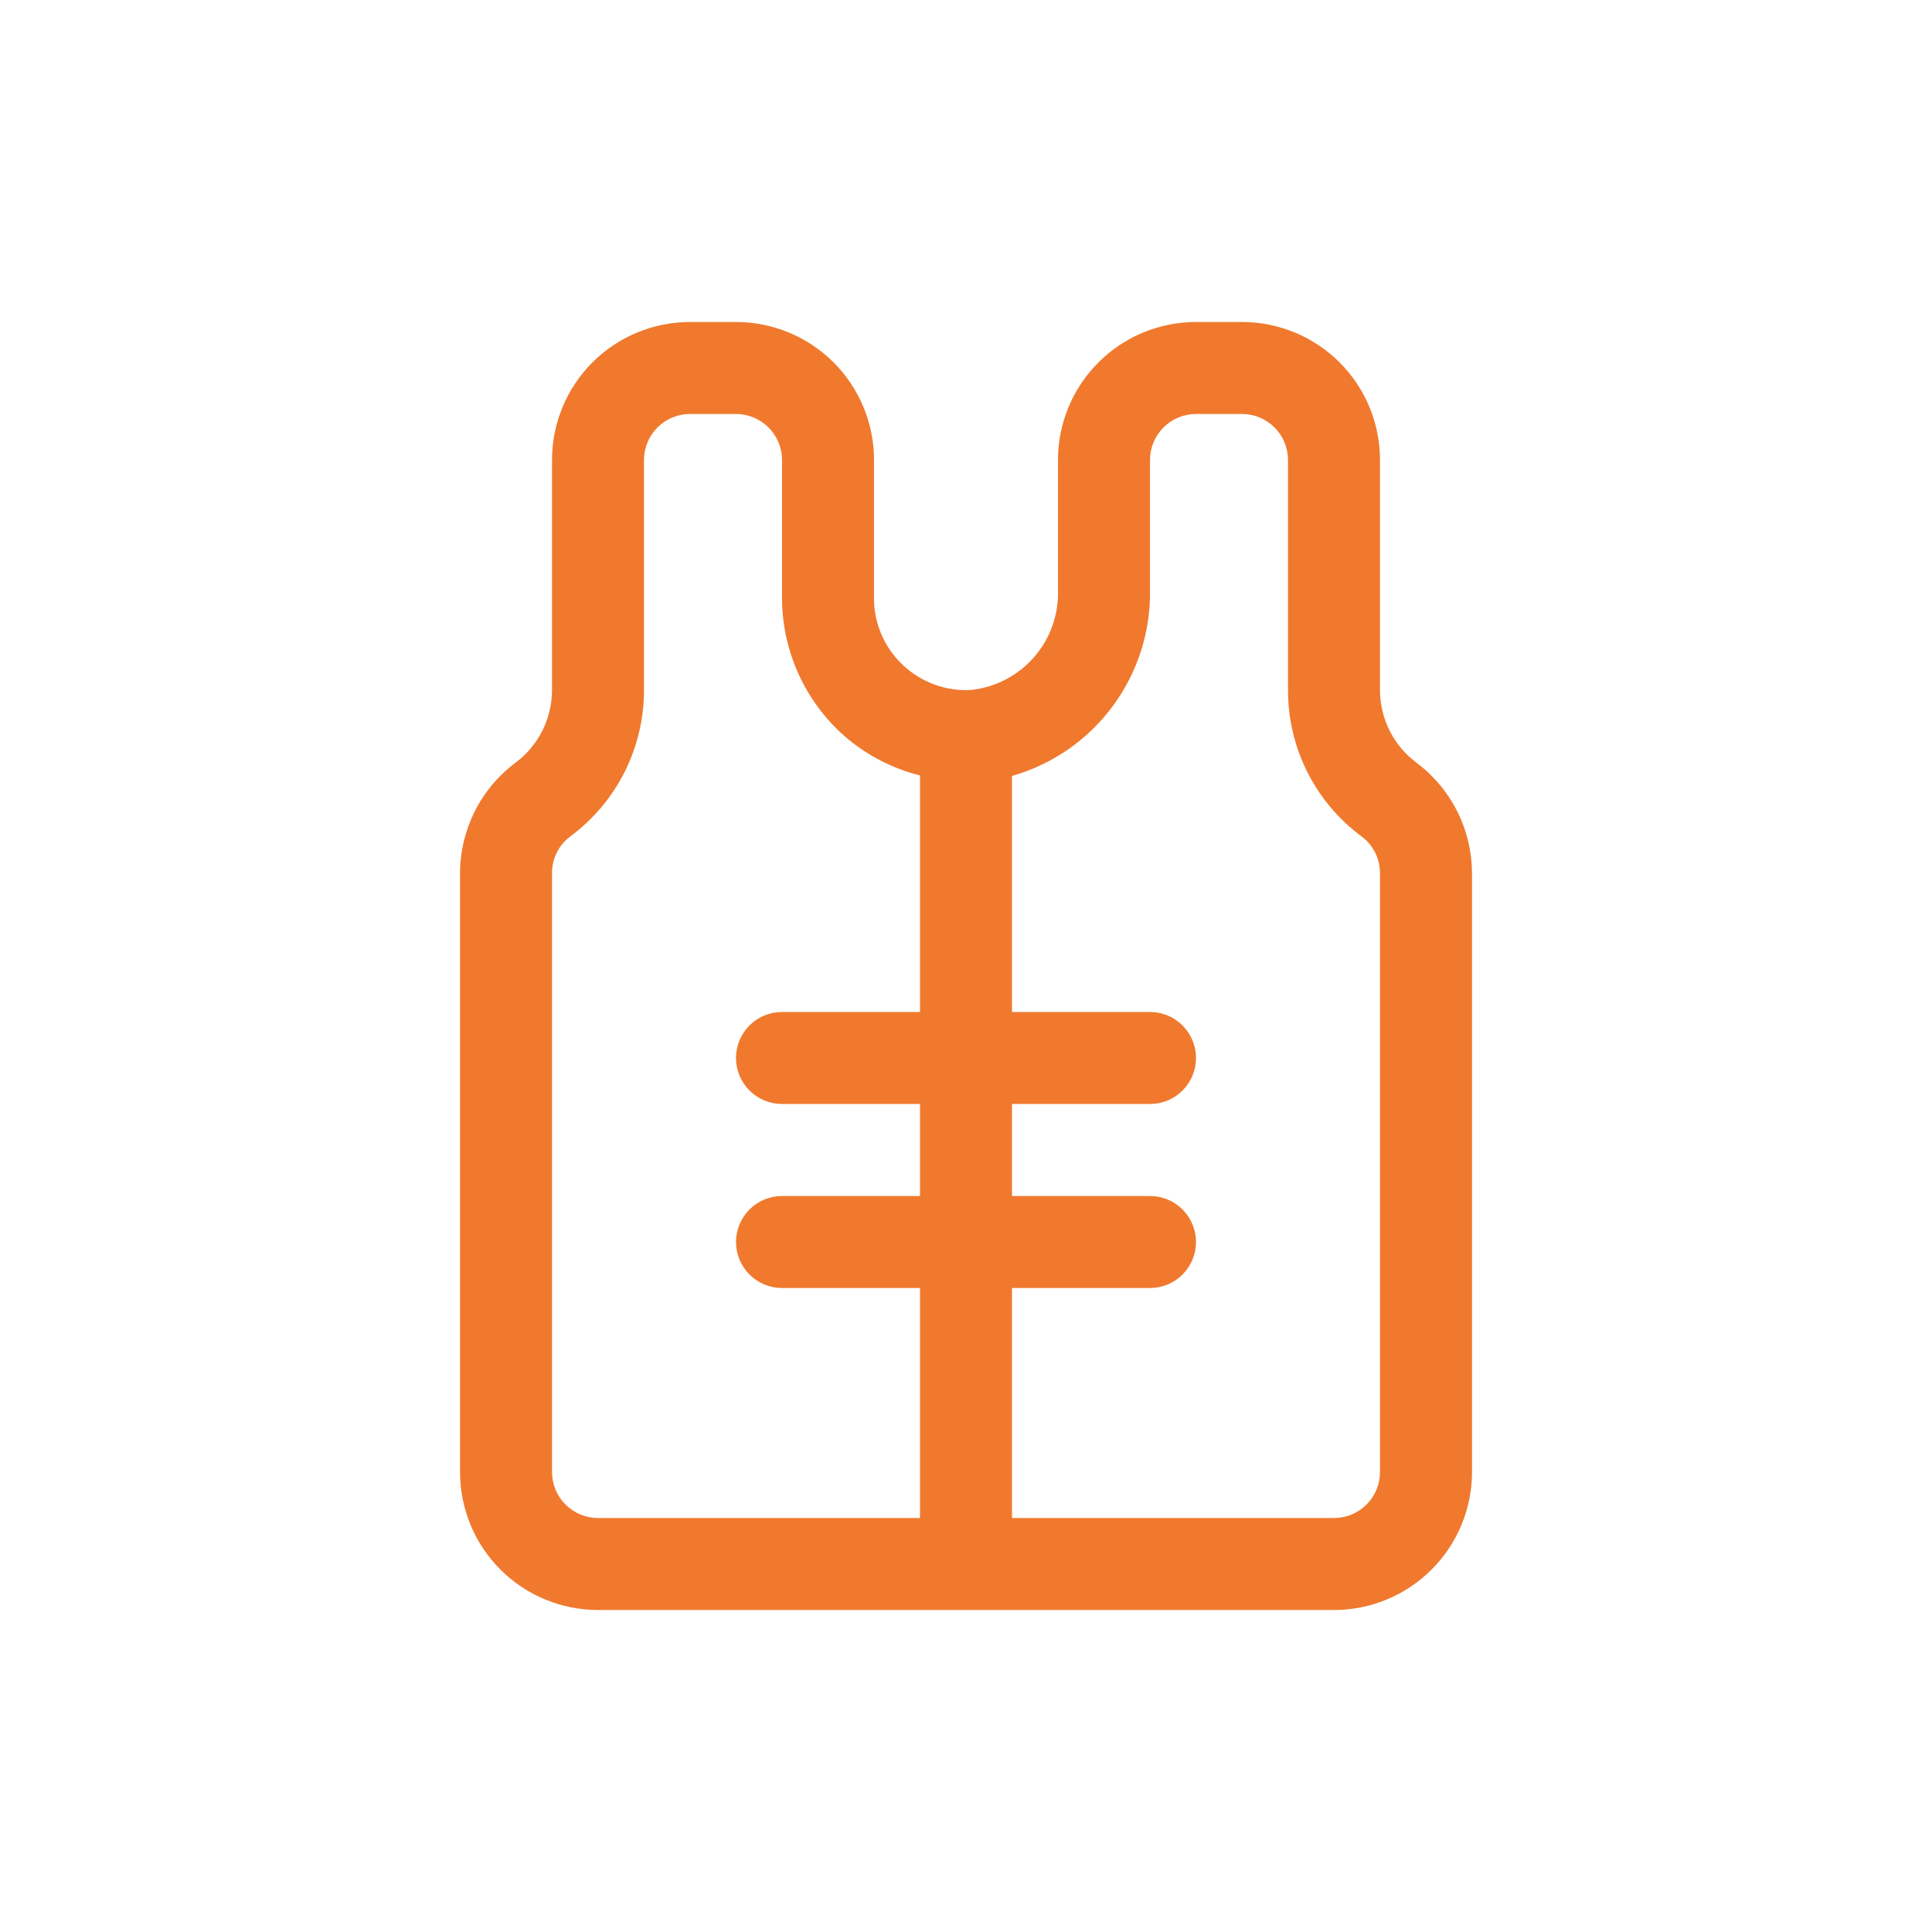 <svg width="36" height="36" viewBox="0 0 36 36" fill="none" xmlns="http://www.w3.org/2000/svg">
<path d="M26.4 14.216C26.187 14.059 26.014 13.854 25.895 13.618C25.776 13.382 25.714 13.121 25.714 12.857V8.571C25.714 7.889 25.444 7.235 24.961 6.753C24.479 6.271 23.825 6 23.143 6H22.286C21.604 6 20.95 6.271 20.468 6.753C19.985 7.235 19.714 7.889 19.714 8.571V10.997C19.728 11.454 19.569 11.9 19.268 12.245C18.967 12.59 18.548 12.808 18.093 12.857C17.86 12.87 17.627 12.835 17.409 12.754C17.19 12.674 16.99 12.55 16.821 12.389C16.651 12.229 16.516 12.036 16.424 11.822C16.332 11.607 16.285 11.376 16.286 11.143V8.571C16.286 7.889 16.015 7.235 15.533 6.753C15.05 6.271 14.396 6 13.714 6H12.857C12.175 6 11.521 6.271 11.039 6.753C10.557 7.235 10.286 7.889 10.286 8.571V12.857C10.286 13.121 10.224 13.382 10.105 13.618C9.986 13.854 9.813 14.059 9.6 14.216C9.281 14.456 9.022 14.766 8.844 15.123C8.666 15.48 8.572 15.874 8.572 16.273V27.429C8.572 28.111 8.842 28.765 9.325 29.247C9.807 29.729 10.461 30 11.143 30H24.857C25.539 30 26.193 29.729 26.675 29.247C27.158 28.765 27.429 28.111 27.429 27.429V16.269C27.427 15.871 27.334 15.478 27.155 15.122C26.977 14.766 26.718 14.456 26.4 14.216ZM10.286 27.429V16.269C10.285 16.136 10.316 16.005 10.375 15.886C10.435 15.766 10.522 15.663 10.629 15.584C11.055 15.268 11.401 14.857 11.639 14.384C11.877 13.91 12.001 13.387 12 12.857V8.571C12 8.344 12.09 8.126 12.251 7.965C12.412 7.805 12.63 7.714 12.857 7.714H13.714C13.942 7.714 14.16 7.805 14.32 7.965C14.481 8.126 14.572 8.344 14.572 8.571V11.143C14.572 11.608 14.668 12.068 14.851 12.495C15.035 12.922 15.304 13.308 15.64 13.629C16.063 14.026 16.58 14.309 17.143 14.449V18.857H14.572C14.344 18.857 14.126 18.947 13.965 19.108C13.805 19.269 13.714 19.487 13.714 19.714C13.714 19.942 13.805 20.16 13.965 20.32C14.126 20.481 14.344 20.571 14.572 20.571H17.143V22.286H14.572C14.344 22.286 14.126 22.376 13.965 22.537C13.805 22.698 13.714 22.916 13.714 23.143C13.714 23.37 13.805 23.588 13.965 23.749C14.126 23.91 14.344 24 14.572 24H17.143V28.286H11.143C10.916 28.286 10.698 28.195 10.537 28.035C10.376 27.874 10.286 27.656 10.286 27.429ZM25.714 27.429C25.714 27.656 25.624 27.874 25.463 28.035C25.303 28.195 25.085 28.286 24.857 28.286H18.857V24H21.429C21.656 24 21.874 23.91 22.035 23.749C22.195 23.588 22.286 23.37 22.286 23.143C22.286 22.916 22.195 22.698 22.035 22.537C21.874 22.376 21.656 22.286 21.429 22.286H18.857V20.571H21.429C21.656 20.571 21.874 20.481 22.035 20.32C22.195 20.16 22.286 19.942 22.286 19.714C22.286 19.487 22.195 19.269 22.035 19.108C21.874 18.947 21.656 18.857 21.429 18.857H18.857V14.459C19.607 14.245 20.265 13.79 20.73 13.164C21.195 12.538 21.44 11.777 21.429 10.997V8.571C21.429 8.344 21.519 8.126 21.68 7.965C21.84 7.805 22.058 7.714 22.286 7.714H23.143C23.37 7.714 23.588 7.805 23.749 7.965C23.91 8.126 24 8.344 24 8.571V12.857C23.999 13.388 24.122 13.911 24.36 14.386C24.599 14.86 24.945 15.271 25.372 15.587C25.479 15.666 25.565 15.77 25.625 15.889C25.684 16.008 25.715 16.14 25.714 16.273V27.429Z" fill="#F0792E"/>
</svg>

